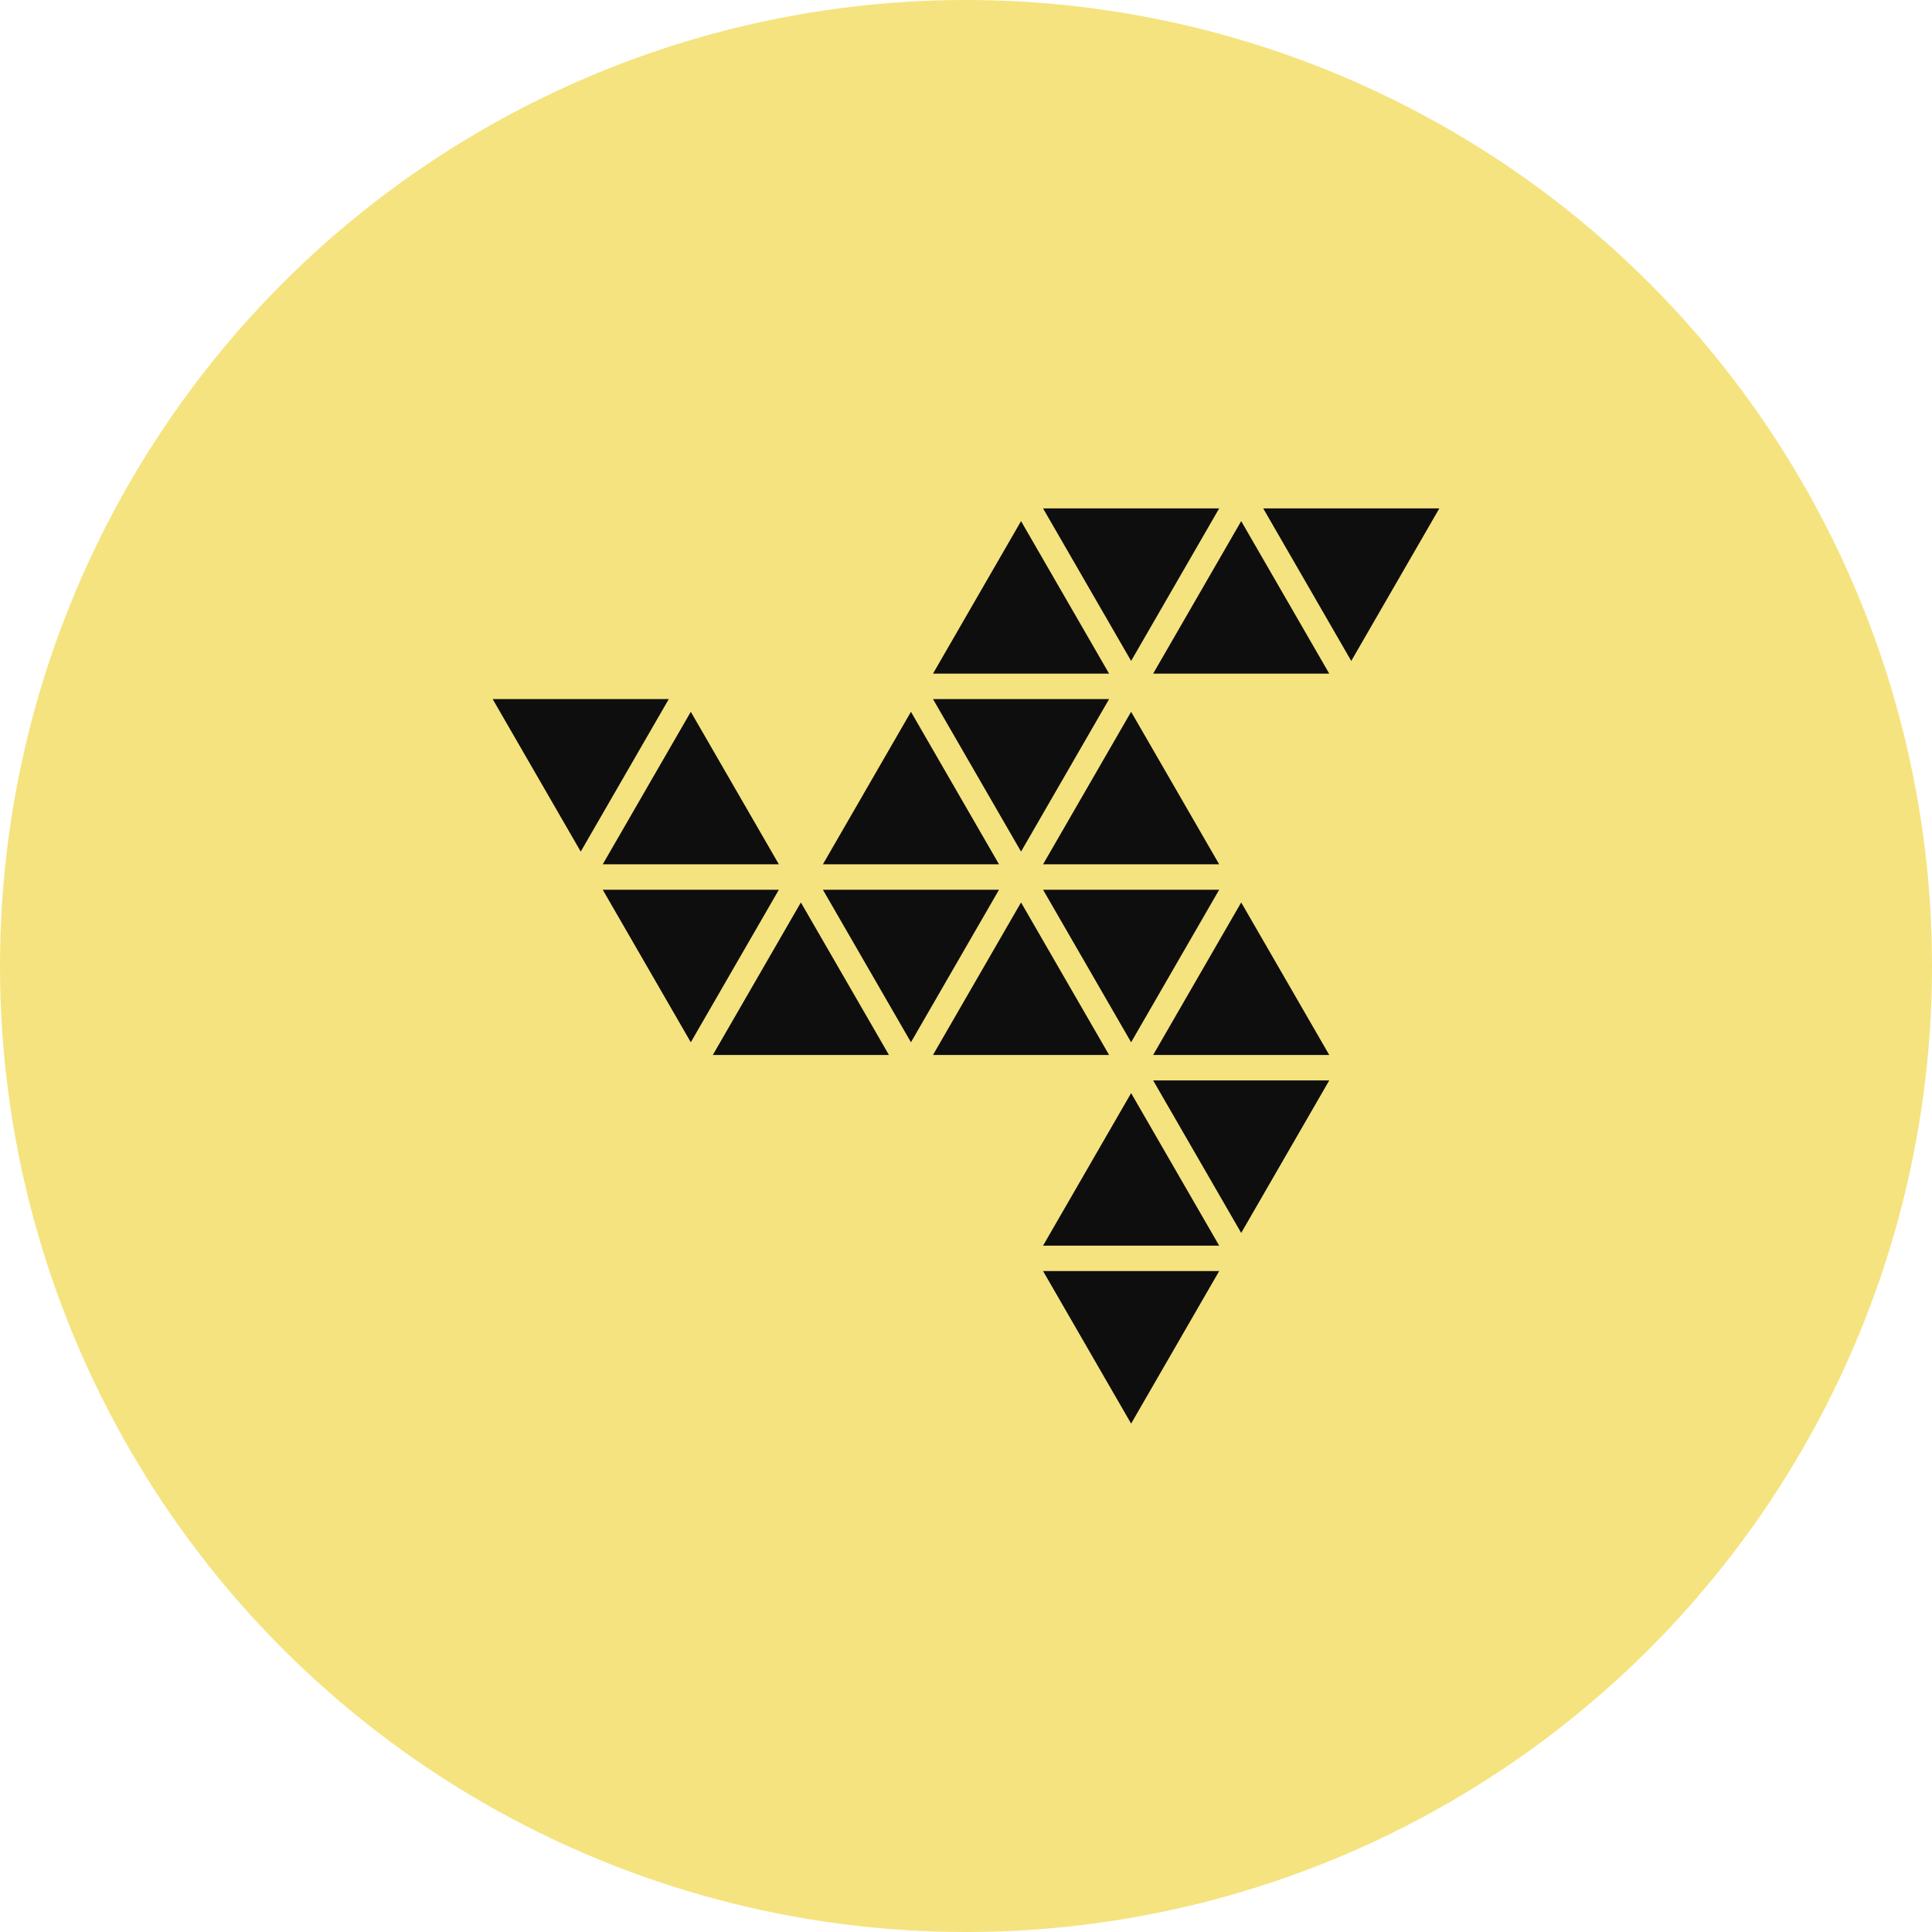 <?xml version="1.0"?>
<svg xmlns="http://www.w3.org/2000/svg" xmlns:xlink="http://www.w3.org/1999/xlink" xmlns:svgjs="http://svgjs.com/svgjs" version="1.1" width="512" height="512" x="0" y="0" viewBox="0 0 225.389 225.389" style="enable-background:new 0 0 512 512" xml:space="preserve" class=""><circle r="112.695" cx="112.695" cy="112.695" fill="#f5e37f" shape="circle"/><g transform="matrix(0.49,0,0,-0.49,57.474,167.915)">
<g xmlns="http://www.w3.org/2000/svg">
	<g>
		<polygon points="172.973,46.116 131.042,46.116 152.007,82.431   " fill="#0e0e0e" data-original="#000000" style="" class=""/>
		<polygon points="199.181,85.458 178.215,49.142 157.25,85.458   " fill="#0e0e0e" data-original="#000000" style="" class=""/>
		<polygon points="199.181,91.51 157.25,91.51 178.215,127.826   " fill="#0e0e0e" data-original="#000000" style="" class=""/>
		<polygon points="146.764,91.51 104.833,91.51 125.799,127.826   " fill="#0e0e0e" data-original="#000000" style="" class=""/>
		<polygon points="52.417,91.51 73.382,127.826 94.351,91.51   " fill="#0e0e0e" data-original="#000000" style="" class=""/>
		<polygon points="26.208,130.852 68.142,130.852 47.174,94.537   " fill="#0e0e0e" data-original="#000000" style="" class=""/>
		<polygon points="120.556,130.852 99.59,94.537 78.625,130.852   " fill="#0e0e0e" data-original="#000000" style="" class=""/>
		<polygon points="152.007,94.537 131.042,130.852 172.973,130.852   " fill="#0e0e0e" data-original="#000000" style="" class=""/>
		<polygon points="152.007,3.747 131.042,40.063 172.973,40.063   " fill="#0e0e0e" data-original="#000000" style="" class=""/>
		<polygon points="172.973,136.905 131.042,136.905 152.007,173.22   " fill="#0e0e0e" data-original="#000000" style="" class=""/>
		<polygon points="78.625,136.905 99.59,173.22 120.556,136.905   " fill="#0e0e0e" data-original="#000000" style="" class=""/>
		<polygon points="47.174,173.22 68.142,136.905 26.208,136.905   " fill="#0e0e0e" data-original="#000000" style="" class=""/>
		<polygon points="0,176.247 41.934,176.247 20.968,139.931   " fill="#0e0e0e" data-original="#000000" style="" class=""/>
		<polygon points="104.833,176.247 146.764,176.247 125.799,139.931   " fill="#0e0e0e" data-original="#000000" style="" class=""/>
		<polygon points="157.25,182.299 178.215,218.615 199.181,182.299   " fill="#0e0e0e" data-original="#000000" style="" class=""/>
		<polygon points="104.833,182.299 125.799,218.615 146.764,182.299   " fill="#0e0e0e" data-original="#000000" style="" class=""/>
		<polygon points="131.042,221.642 172.973,221.642 152.007,185.326   " fill="#0e0e0e" data-original="#000000" style="" class=""/>
		<polygon points="204.417,185.326 183.458,221.642 225.389,221.642   " fill="#0e0e0e" data-original="#000000" style="" class=""/>
	</g>
</g>
<g xmlns="http://www.w3.org/2000/svg">
</g>
<g xmlns="http://www.w3.org/2000/svg">
</g>
<g xmlns="http://www.w3.org/2000/svg">
</g>
<g xmlns="http://www.w3.org/2000/svg">
</g>
<g xmlns="http://www.w3.org/2000/svg">
</g>
<g xmlns="http://www.w3.org/2000/svg">
</g>
<g xmlns="http://www.w3.org/2000/svg">
</g>
<g xmlns="http://www.w3.org/2000/svg">
</g>
<g xmlns="http://www.w3.org/2000/svg">
</g>
<g xmlns="http://www.w3.org/2000/svg">
</g>
<g xmlns="http://www.w3.org/2000/svg">
</g>
<g xmlns="http://www.w3.org/2000/svg">
</g>
<g xmlns="http://www.w3.org/2000/svg">
</g>
<g xmlns="http://www.w3.org/2000/svg">
</g>
<g xmlns="http://www.w3.org/2000/svg">
</g>
</g></svg>
